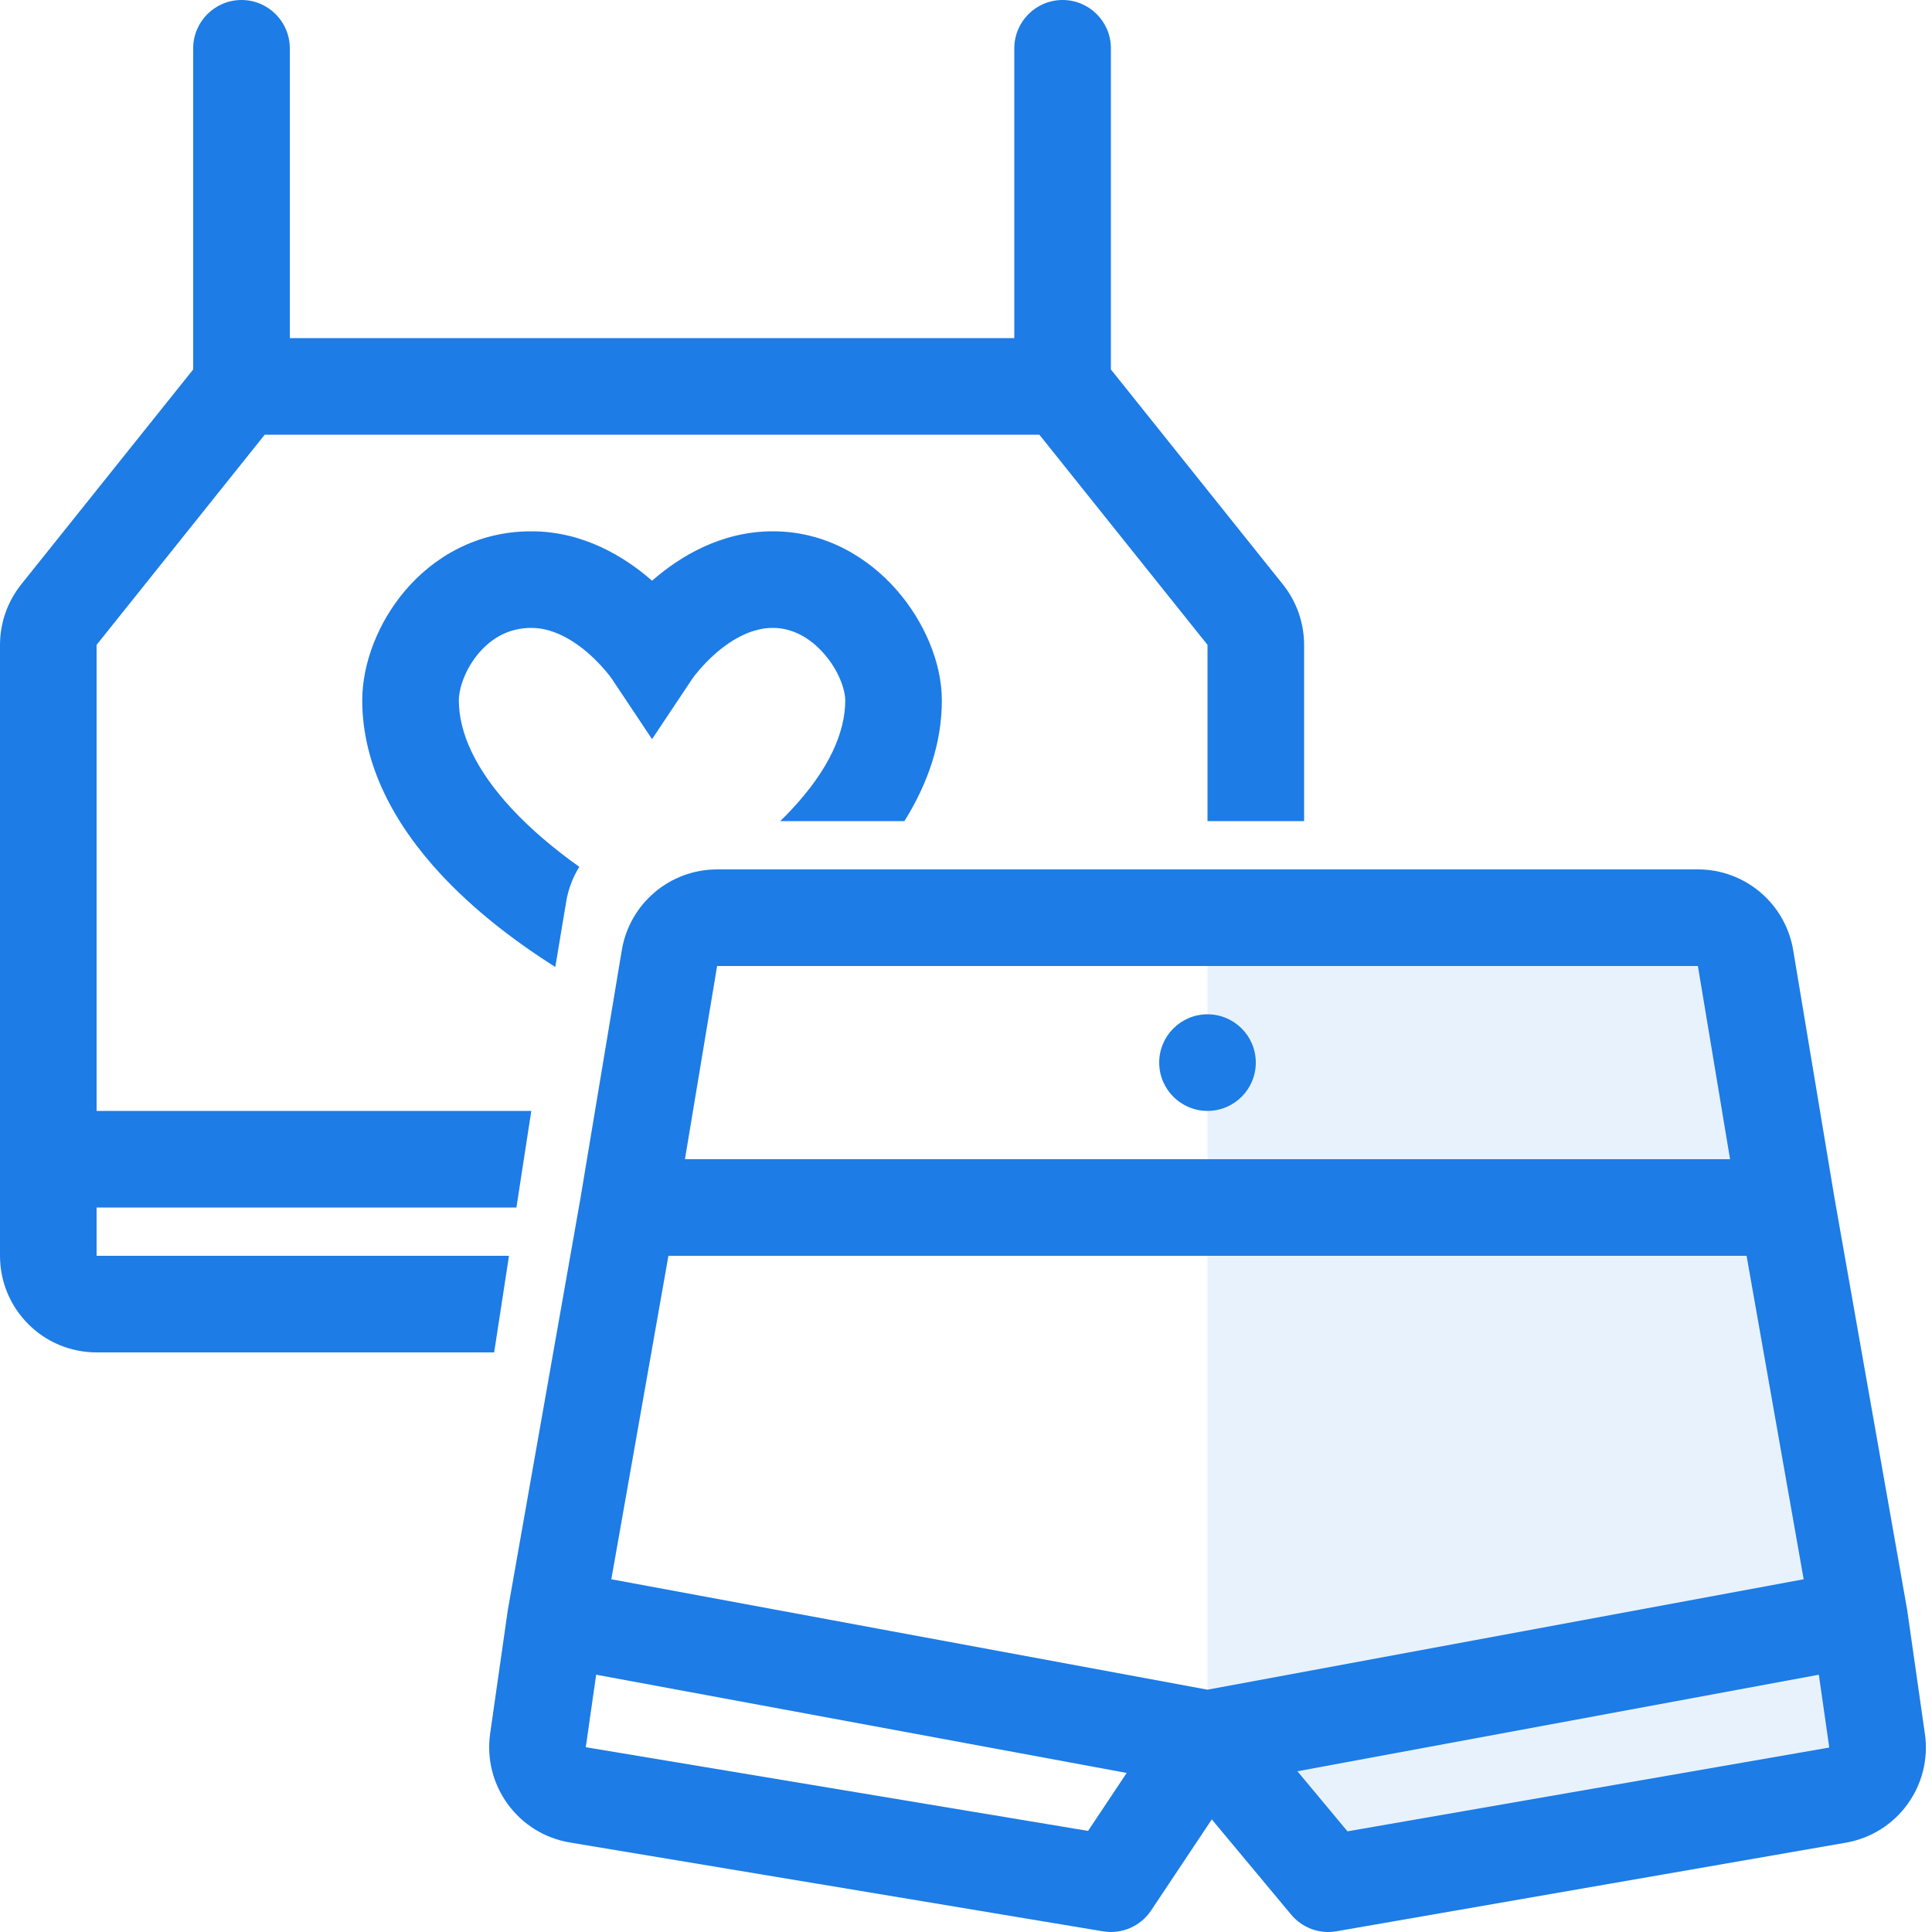 <svg width="40" height="40" viewBox="0 0 40 40" fill="none" xmlns="http://www.w3.org/2000/svg">
<path d="M28 39L25 36V18H35.153C35.642 18 36.059 18.353 36.139 18.836L37 24L38.852 36.038C38.934 36.574 38.575 37.077 38.042 37.174L28 39Z" fill="#1D7CE6" fill-opacity="0.1"/>
<path fill-rule="evenodd" clip-rule="evenodd" d="M5 0C5.552 0 6 0.448 6 1V7H21V1C21 0.448 21.448 0 22 0C22.552 0 23 0.448 23 1V7.649L26.562 12.101C26.845 12.456 27 12.897 27 13.351V17H25V13.351L21.519 9H5.481L2 13.351V23H11L10.692 25H2V26H10.5C10.513 26 10.526 26 10.538 26.001L10.231 28H2C0.895 28 0 27.105 0 26V24V13.351C0 12.897 0.155 12.456 0.438 12.101L4 7.649V1C4 0.448 4.448 0 5 0ZM18.725 17C19.206 16.23 19.5 15.389 19.5 14.5C19.5 13.71 19.127 12.859 18.565 12.216C17.986 11.555 17.105 11 16 11C14.912 11 14.062 11.54 13.537 11.991L13.5 12.023L13.463 11.991C12.938 11.54 12.088 11 11 11C9.858 11 8.969 11.544 8.388 12.227C7.827 12.887 7.5 13.737 7.5 14.5C7.5 15.843 8.169 17.076 9.144 18.12C9.783 18.804 10.582 19.442 11.497 20.02L11.722 18.671C11.765 18.407 11.86 18.163 11.994 17.947C11.449 17.559 10.983 17.159 10.606 16.755C9.831 15.924 9.5 15.157 9.5 14.5C9.5 14.263 9.623 13.863 9.912 13.523C10.181 13.206 10.542 13 11 13C11.412 13 11.812 13.21 12.162 13.509C12.329 13.652 12.462 13.797 12.552 13.906C12.597 13.96 12.63 14.002 12.649 14.029C12.659 14.043 12.666 14.052 12.669 14.057L12.67 14.058L13.5 15.303L14.33 14.058L14.331 14.057L14.333 14.053C14.337 14.048 14.343 14.04 14.351 14.029C14.37 14.002 14.403 13.96 14.448 13.906C14.538 13.797 14.671 13.652 14.838 13.509C15.188 13.21 15.588 13 16 13C16.395 13 16.764 13.195 17.06 13.534C17.373 13.891 17.5 14.29 17.5 14.5C17.5 15.157 17.169 15.924 16.394 16.755C16.318 16.837 16.238 16.919 16.154 17H18.725ZM12.874 19.671C13.035 18.707 13.87 18 14.847 18H35.153C36.131 18 36.965 18.707 37.126 19.671L37.986 24.831L39.485 33.326C39.487 33.337 39.488 33.348 39.49 33.359L39.853 35.898C40.006 36.968 39.281 37.966 38.215 38.151L27.671 39.985C27.319 40.047 26.961 39.915 26.732 39.64L25.089 37.669L23.832 39.555C23.614 39.882 23.224 40.051 22.836 39.986L11.799 38.147C10.728 37.968 9.995 36.967 10.148 35.891L10.51 33.359C10.511 33.354 10.511 33.349 10.512 33.344C10.513 33.338 10.514 33.332 10.515 33.326L12.014 24.831L12.874 19.671ZM13.839 26L12.657 32.697L18.432 33.767L25 34.983L37.343 32.697L36.161 26H13.839ZM14.181 24H35.819L35.153 20H14.847L14.181 24ZM37.657 34.673L26.862 36.672L27.898 37.916L37.873 36.181L37.657 34.673ZM23.327 36.707L18.068 35.733L12.343 34.673L12.128 36.174L22.527 37.907L23.327 36.707ZM25 23C25.552 23 26 22.552 26 22C26 21.448 25.552 21 25 21C24.448 21 24 21.448 24 22C24 22.552 24.448 23 25 23Z" fill="#1D7CE6"/>
</svg>
